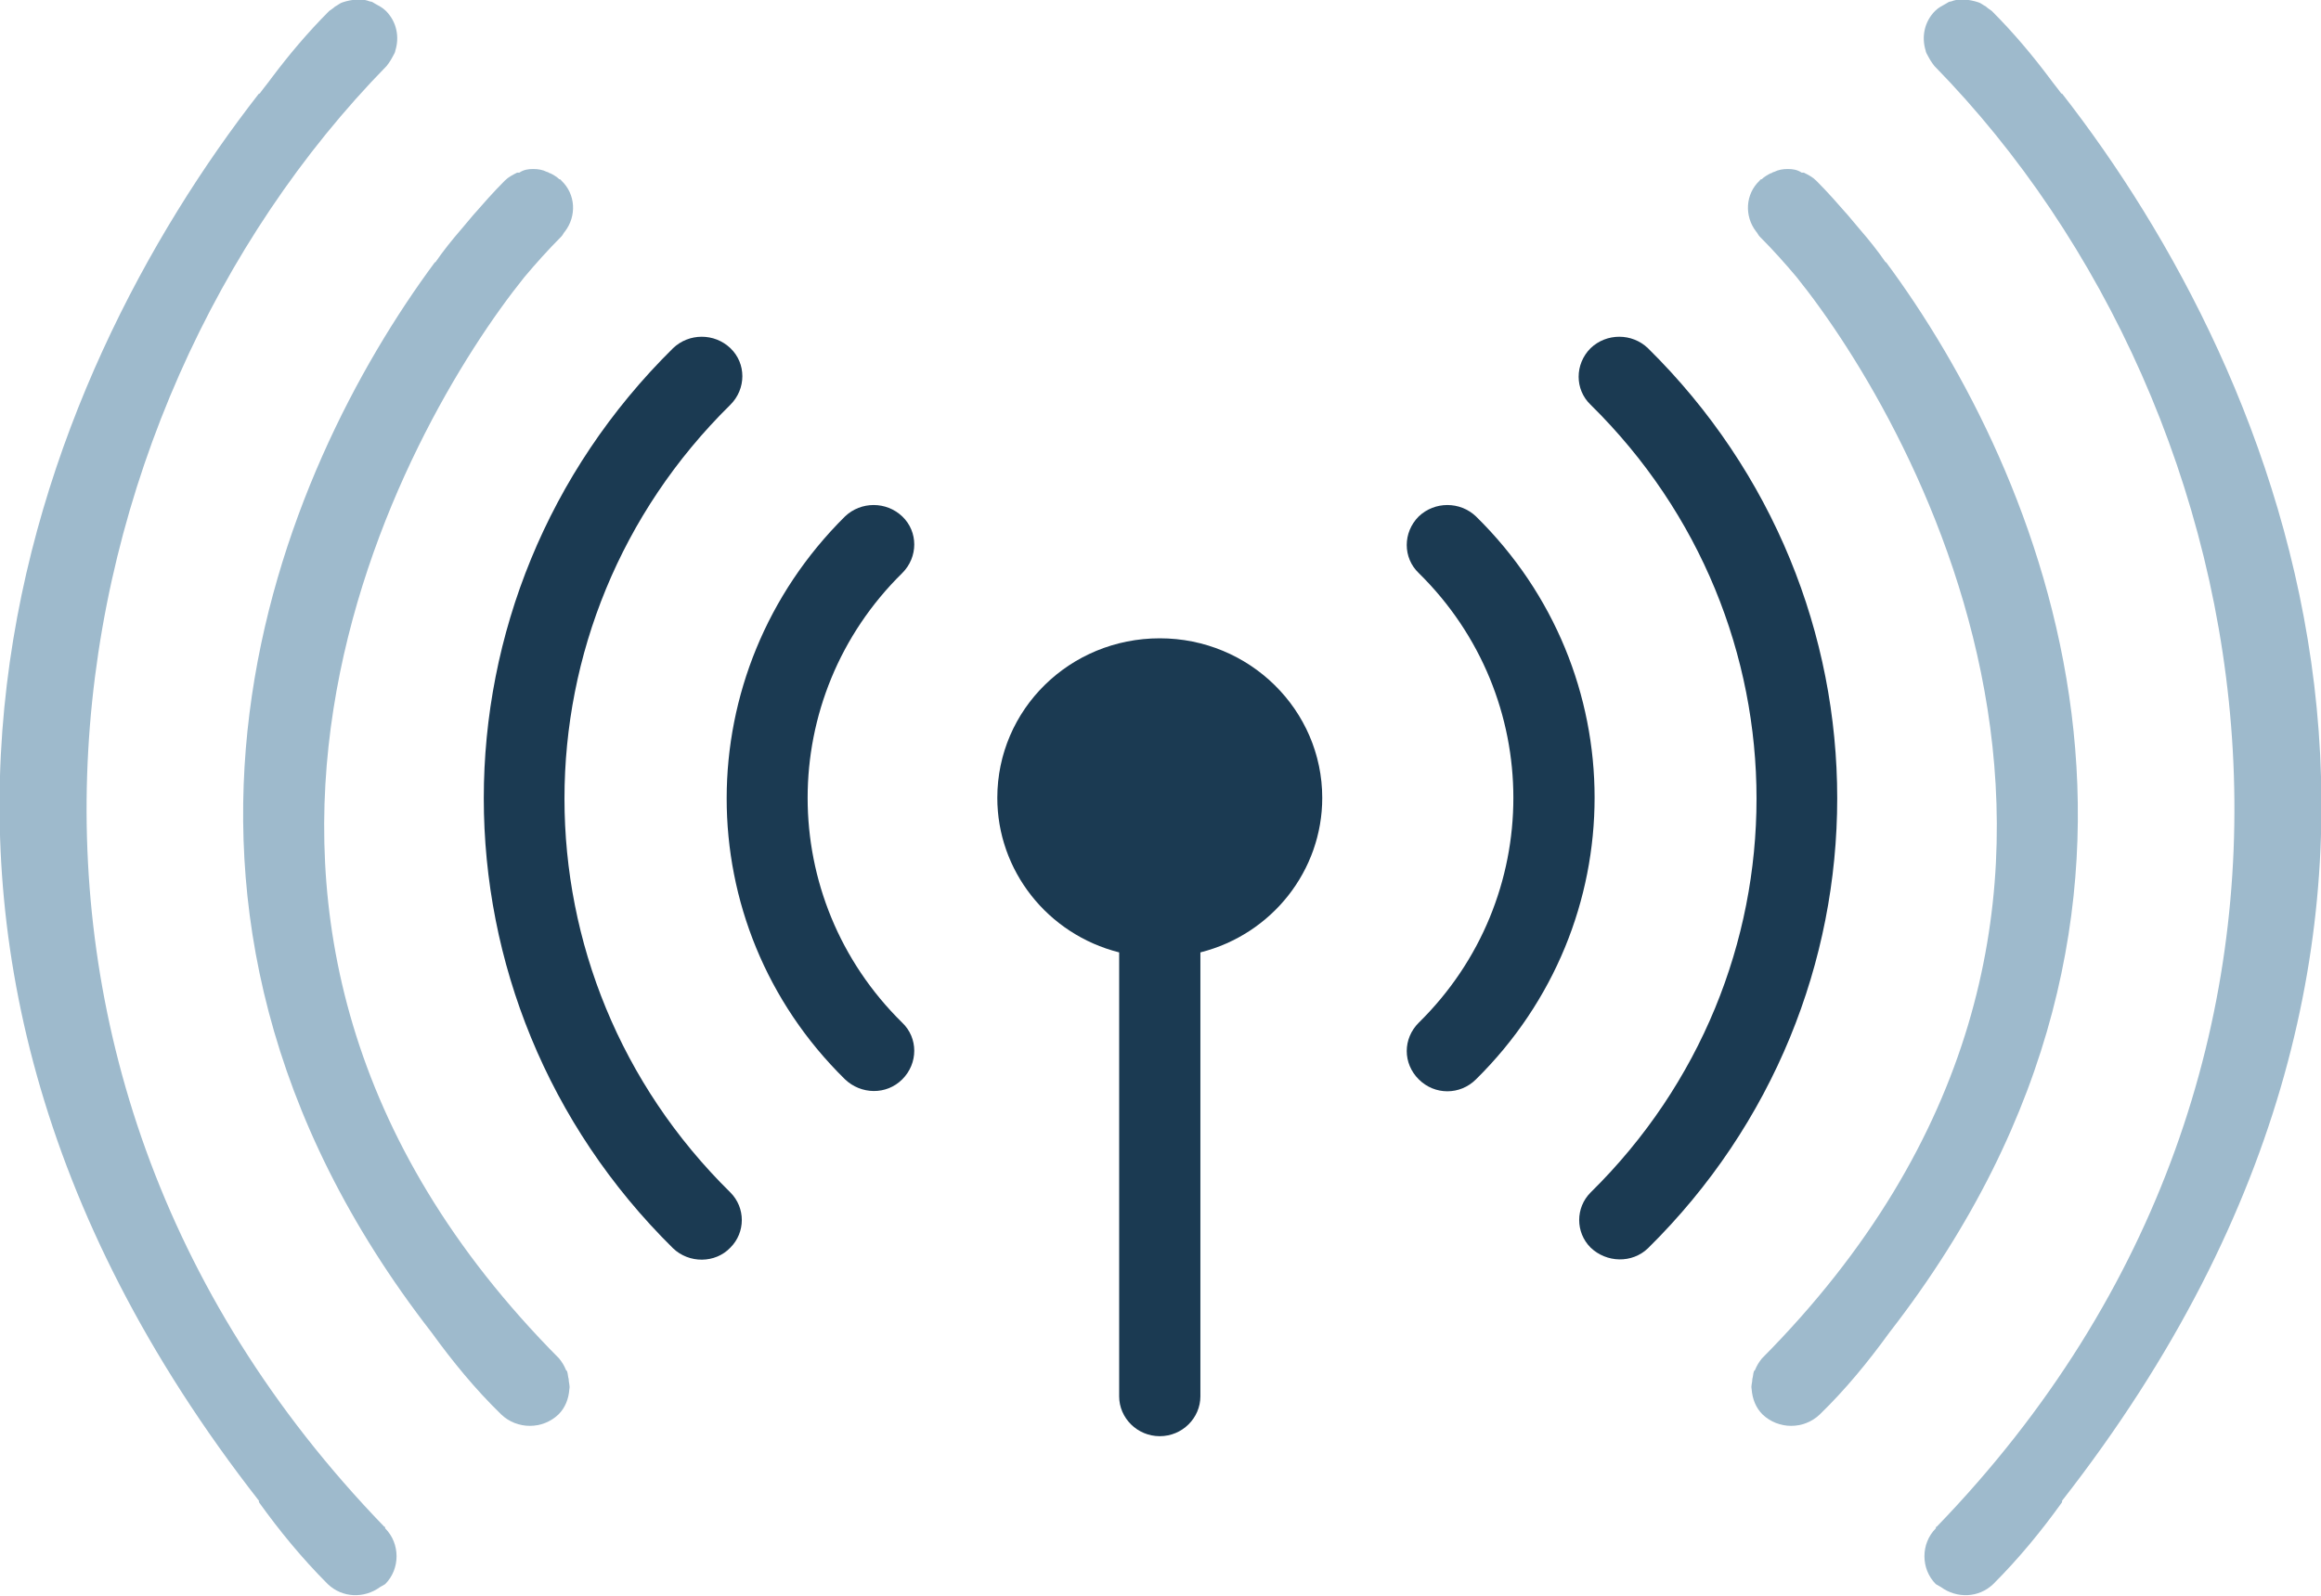 <?xml version="1.0" encoding="UTF-8"?><svg xmlns="http://www.w3.org/2000/svg" viewBox="0 0 32 22"><defs><style>.d{fill:#9ebacc;}.e{fill:#1b3a52;}</style></defs><g id="a"/><g id="b"><g id="c"><g><path class="e" d="M13.75,11c0-1.22,1-2.2,2.24-2.2s2.24,.99,2.24,2.2c0,1-.69,1.88-1.68,2.13v6.12c0,.3-.25,.55-.56,.55s-.56-.25-.56-.55v-6.12c-.99-.25-1.68-1.13-1.68-2.13Z"/><g><path class="e" d="M19.56,7.12c.22-.21,.57-.21,.79,0h0c2.18,2.14,2.18,5.61,0,7.76h0c-.22,.22-.57,.22-.79,0s-.22-.56,0-.78c1.74-1.71,1.74-4.49,0-6.2-.22-.21-.22-.56,0-.78h0Z"/><path class="e" d="M21.93,4.8c.22-.21,.57-.21,.79,0,3.48,3.43,3.48,8.98,0,12.41-.22,.21-.57,.2-.79-.01-.21-.21-.21-.55,0-.76,3.05-3,3.05-7.86,0-10.86h0c-.22-.21-.22-.56,0-.78h0Z"/><path class="d" d="M26,3.62h0c-.11-.16-.23-.31-.36-.46-.05-.06-.11-.13-.16-.19-.14-.16-.28-.32-.44-.48-.05-.05-.11-.08-.17-.11h-.03c-.06-.04-.12-.05-.19-.05h0c-.07,0-.13,.01-.19,.04-.02,0-.03,.02-.05,.02-.04,.02-.09,.05-.12,.08,0,0-.02,0-.03,.02h0c-.2,.19-.21,.49-.05,.7,.02,.02,.03,.05,.05,.07h0c.18,.18,.35,.37,.51,.56h0c1.65,2.05,5.53,8.86-.48,14.91-.04,.05-.07,.1-.09,.15,0,.01-.02,.02-.02,.03-.01,.03-.01,.07-.02,.1,0,.05-.02,.09-.01,.14h0c.01,.14,.06,.26,.15,.35h0c.22,.21,.57,.21,.79,0,.36-.35,.67-.73,.96-1.13h0c4.63-5.96,2.08-11.89-.05-14.76Z"/><path class="d" d="M28.42,1.29h0c-.05-.07-.11-.14-.16-.21-.24-.32-.5-.63-.8-.93h0s-.06-.04-.08-.06c-.04-.02-.07-.05-.11-.06-.06-.02-.12-.03-.19-.04,0,0-.01,0-.02,0-.05,0-.11,.01-.16,.03-.03,0-.05,.02-.07,.03-.05,.03-.1,.05-.15,.1h0c-.15,.15-.19,.36-.13,.55,0,.02,.02,.05,.03,.07,.04,.08,.09,.14,.09,.14,4.68,4.78,6.28,13.68,.03,20.14h-.01v.02c-.21,.21-.21,.56,0,.77h0s.05,.03,.07,.04c.22,.16,.52,.15,.72-.04h0c.36-.36,.67-.74,.95-1.13v-.02c6.25-8,3.02-15.53,0-19.4Z"/></g><g><path class="e" d="M12.44,7.12c.22,.21,.22,.56,0,.78-1.74,1.71-1.74,4.49,0,6.2,.22,.21,.22,.56,0,.78s-.57,.21-.79,0h0c-2.18-2.14-2.17-5.61,0-7.76h0c.22-.21,.57-.21,.79,0h0Z"/><path class="e" d="M10.07,4.8c.22,.21,.22,.56,0,.78h0c-3.05,3-3.05,7.86,0,10.86,.21,.21,.21,.55,0,.76-.21,.22-.57,.22-.79,.01-3.48-3.43-3.48-8.98,0-12.41,.22-.21,.57-.21,.79,0h0Z"/><path class="d" d="M6,3.62h0c.11-.16,.23-.31,.36-.46,.05-.06,.11-.13,.16-.19,.14-.16,.28-.32,.44-.48,.05-.05,.11-.08,.17-.11h.03c.06-.04,.12-.05,.19-.05h0c.07,0,.13,.01,.19,.04,.02,0,.03,.02,.05,.02,.04,.02,.09,.05,.12,.08,0,0,.02,0,.03,.02h0c.2,.19,.21,.49,.05,.7-.02,.02-.03,.05-.05,.07h0c-.18,.18-.35,.37-.51,.56h0c-1.65,2.05-5.53,8.86,.48,14.91,.04,.05,.07,.1,.09,.15,0,.01,.02,.02,.02,.03,.01,.03,.01,.07,.02,.1,0,.05,.02,.09,.01,.14h0c-.01,.14-.06,.26-.15,.35h0c-.22,.21-.57,.21-.79,0-.36-.35-.67-.73-.96-1.13h0c-4.63-5.96-2.08-11.89,.05-14.76Z"/><path class="d" d="M3.58,1.29h0c.05-.07,.11-.14,.16-.21,.24-.32,.5-.63,.8-.93h0s.06-.04,.08-.06c.04-.02,.07-.05,.11-.06,.06-.02,.12-.03,.19-.04,0,0,.01,0,.02,0,.05,0,.11,.01,.16,.03,.03,0,.05,.02,.07,.03,.05,.03,.1,.05,.15,.1h0c.15,.15,.19,.36,.13,.55,0,.02-.02,.05-.03,.07-.04,.08-.09,.14-.09,.14-4.68,4.78-6.28,13.68-.03,20.14h.01v.02c.21,.21,.21,.56,0,.77h0s-.05,.03-.07,.04c-.22,.16-.52,.15-.72-.04h0c-.36-.36-.67-.74-.95-1.13v-.02c-6.25-8-3.02-15.53,0-19.4Z"/></g></g></g></g></svg>